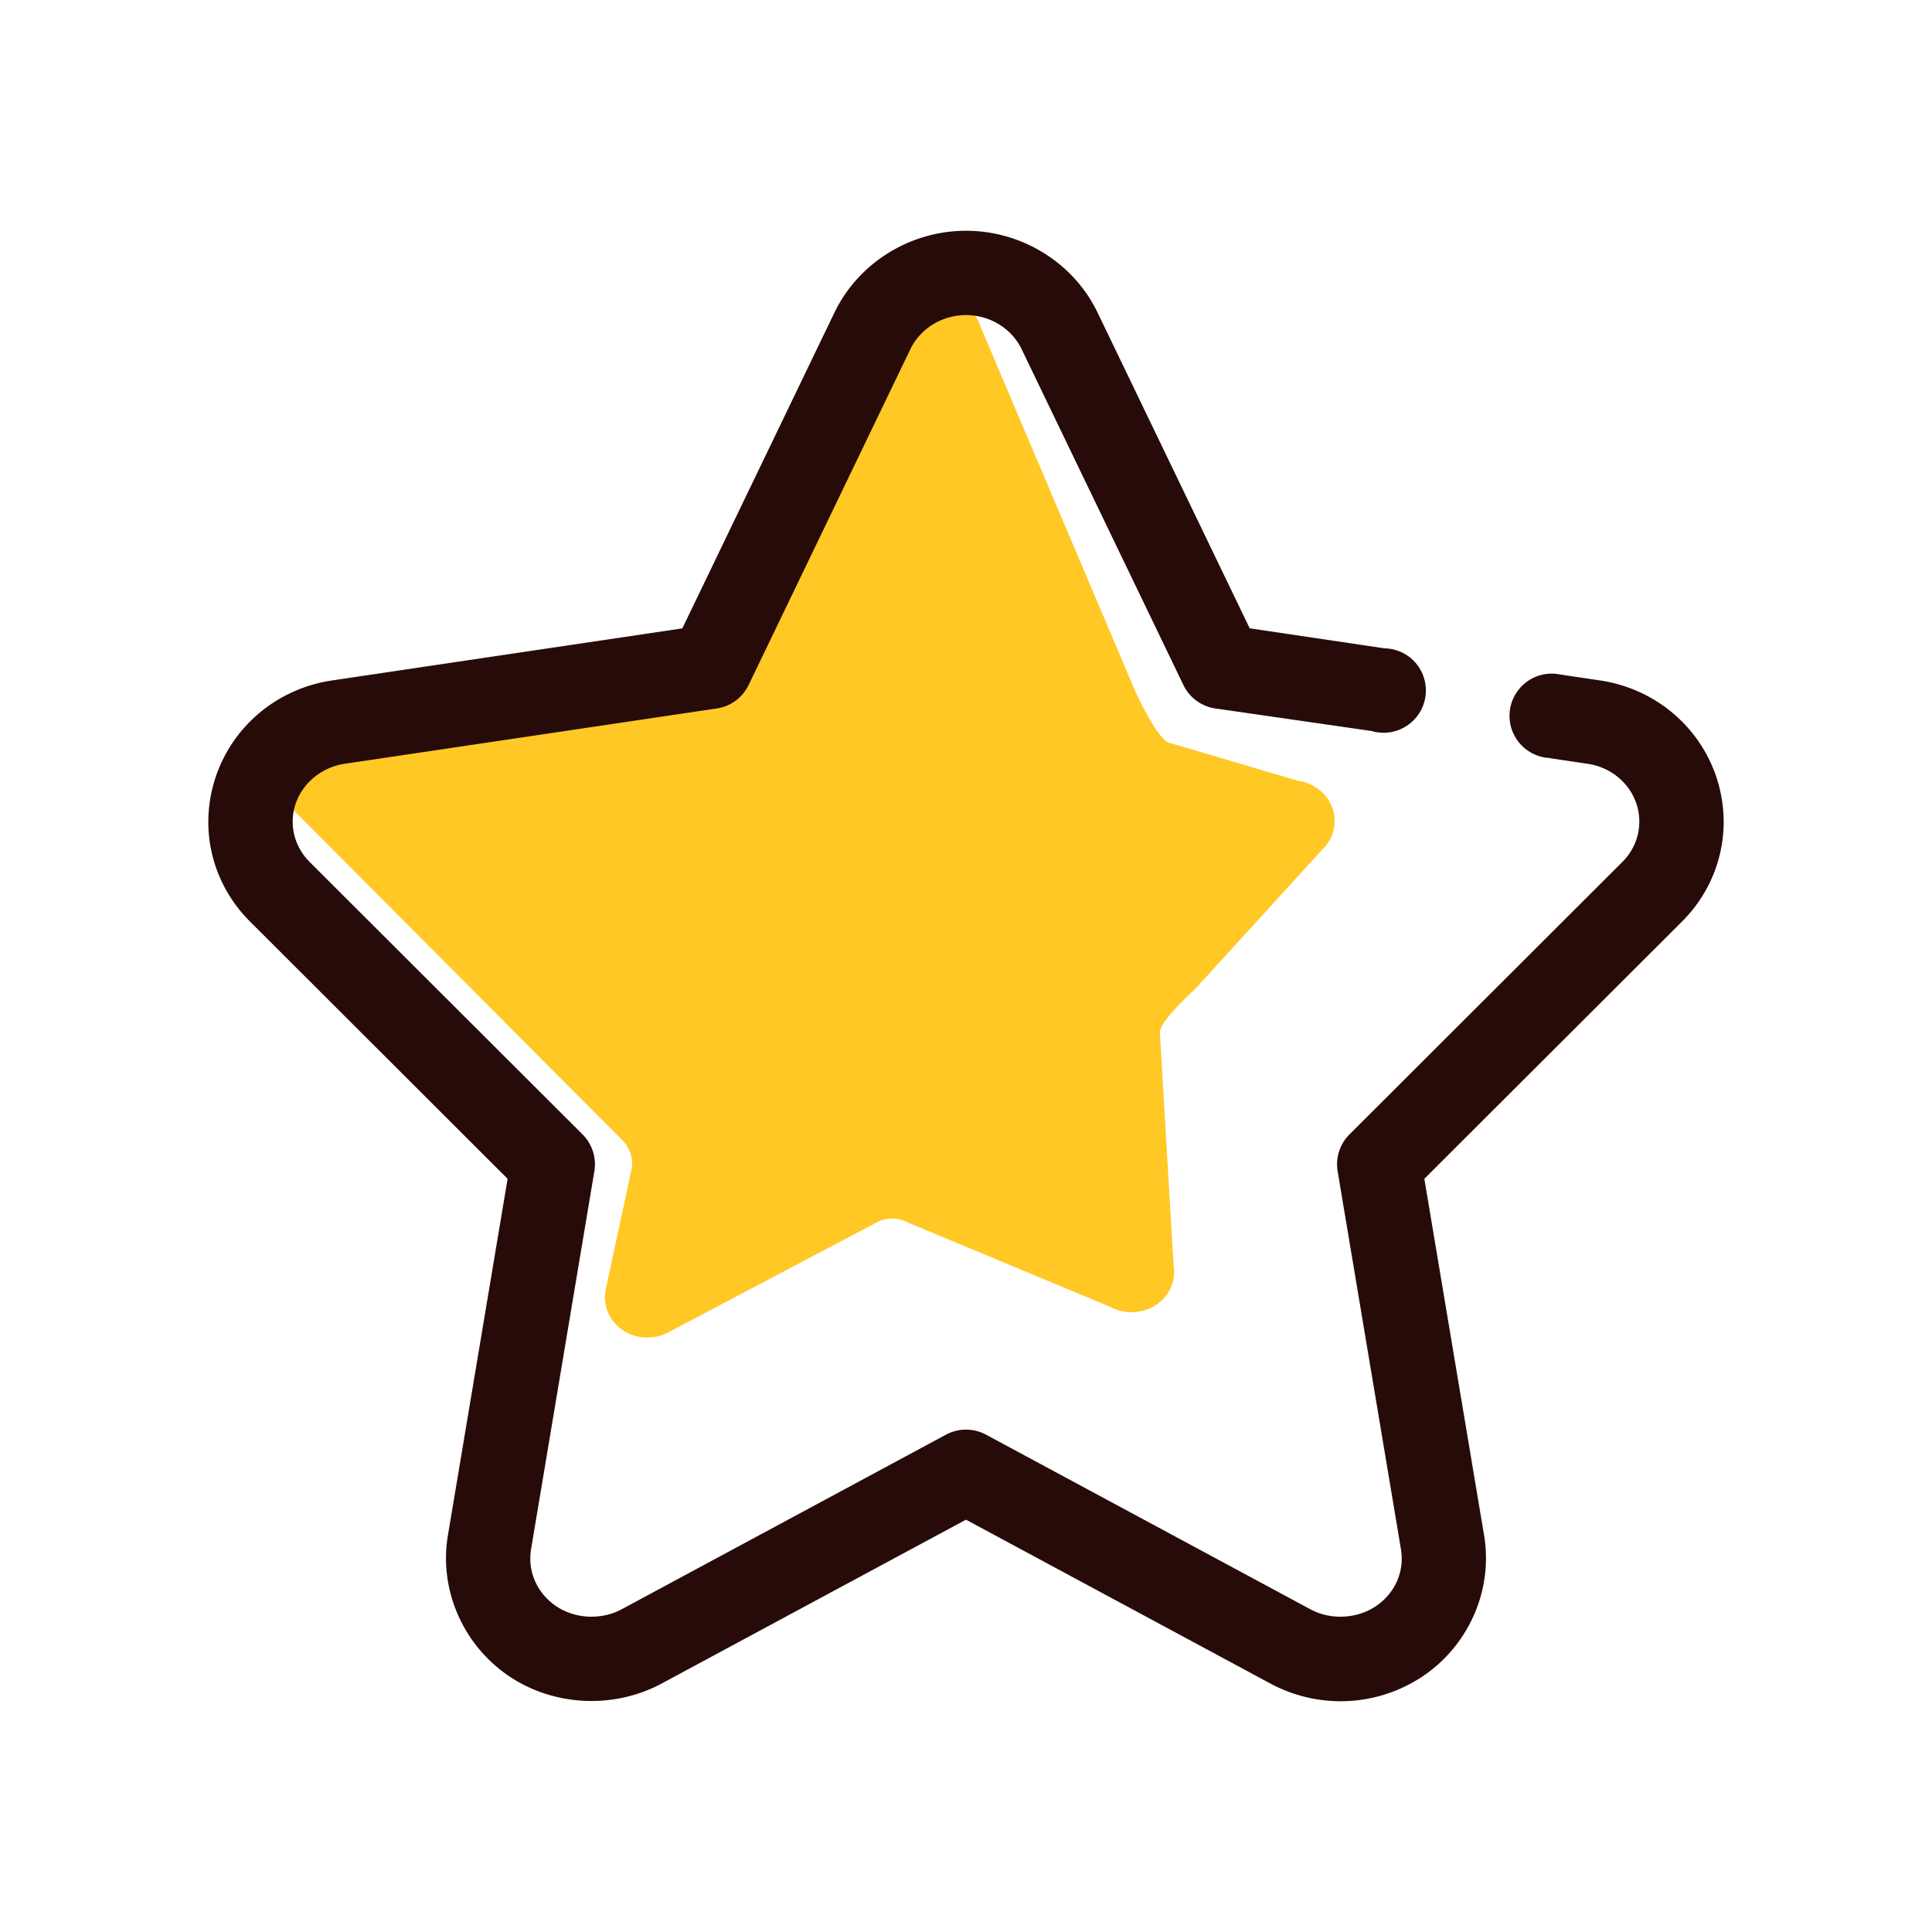 <?xml version="1.0" standalone="no"?><!DOCTYPE svg PUBLIC "-//W3C//DTD SVG 1.1//EN" "http://www.w3.org/Graphics/SVG/1.1/DTD/svg11.dtd"><svg t="1603824514098" class="icon" viewBox="0 0 1024 1024" version="1.1" xmlns="http://www.w3.org/2000/svg" p-id="15969" xmlns:xlink="http://www.w3.org/1999/xlink" width="200" height="200"><defs><style type="text/css"></style></defs><path d="M701.156 449.948c5.732-5.717 7.68-13.952 5.092-21.504-2.645-7.68-9.515-13.255-17.892-14.507l-68.267-20.153c-5.646-0.839-15.545-21.404-18.02-26.553l-82.489-194.375c-5.22-14.549-16.114-19.271-27.193-11.634-7.211 4.978-36.281 63.004-39.95 70.585l-62.222 129.18a17.237 17.237 0 0 1-12.999 9.572l-204.814 27.193c-8.263 1.237-18.133 3.755-20.75 11.364-2.588 7.524-0.626 15.744 5.106 21.461L329.956 604.444c3.94 3.94 5.746 9.543 4.821 15.047l-13.881 64.64c-1.365 8.064 2.119 16.043 9.074 20.821 6.926 4.75 16.569 5.319 24.206 1.252l110.535-58.311a17.344 17.344 0 0 1 16.356 0L588.8 692.793c7.495 4.025 17.166 3.513 24.192-1.308 6.912-4.75 10.382-12.729 9.031-20.779l-7.239-123.022c-0.924-5.504 15.104-19.982 19.044-23.922l67.328-73.813z" fill="#FFC824" p-id="15970"></path><path d="M909.497 411.236c-9.33-26.965-32.896-46.35-61.511-50.603l-20.821-3.086c-0.896-0.185-1.721-0.313-2.546-0.398l-0.341-0.028c-0.612-0.057-1.223-0.085-1.835-0.085-12.331 0-22.372 10.041-22.372 22.372 0 8.107 4.409 15.602 11.492 19.556 2.773 1.55 5.916 2.503 9.088 2.745l1.138 0.085 0.014 0.114 19.641 2.916c12.075 1.792 21.959 9.813 25.799 20.921 3.74 10.937 0.924 22.855-7.367 31.118L715.221 601.287a22.359 22.359 0 0 0-6.244 19.499l33.55 200.306c1.963 11.662-3.029 23.168-13.042 30.052-10.069 6.898-24.078 7.652-34.83 1.877l-172.06-92.629a22.556 22.556 0 0 0-10.596-2.66c-3.669 0-7.339 0.924-10.596 2.66l-171.961 92.587c-10.852 5.803-24.846 5.077-34.844-1.792-10.055-6.912-15.076-18.46-13.113-30.123l33.536-200.292c1.195-7.111-1.152-14.393-6.244-19.499l-144.64-144.398c-8.292-8.263-11.122-20.167-7.381-31.047 3.783-10.98 13.924-19.214 25.813-20.992l197.348-29.34c7.339-1.081 13.625-5.717 16.853-12.402l85.76-178.062c5.291-10.951 16.868-18.034 29.483-18.034 12.615 0 24.164 7.068 29.44 18.02l85.788 178.076c3.214 6.67 9.515 11.307 16.839 12.388l82.944 11.975c2.062 0.612 4.181 0.91 6.343 0.91 12.331 0 22.372-10.041 22.372-22.372 0-9.856-6.315-18.446-15.73-21.376l-0.498-0.142c-1.877-0.526-3.797-0.811-5.717-0.853l-0.185-0.014-71.253-10.596-0.327-0.683-80.327-166.727c-12.658-26.283-40.021-43.292-69.689-43.292-29.653 0-57.017 17.01-69.717 43.321l-80.64 167.41-0.74 0.114-184.903 27.492c-28.629 4.238-52.196 23.652-61.511 50.645-9.344 27.221-2.418 56.818 18.091 77.227l136.448 136.263-31.63 188.9c-4.821 28.516 7.68 57.714 31.858 74.354 23.751 16.299 55.652 18.005 81.266 4.352l161.451-86.926 161.522 86.94a78.962 78.962 0 0 0 36.992 9.287c15.844 0 31.147-4.736 44.274-13.682 24.121-16.64 36.608-45.81 31.815-74.311l-31.659-188.928 0.526-0.512 135.964-135.737c20.48-20.395 27.406-50.005 18.076-77.284z" fill="#260B09" p-id="15971"></path></svg>